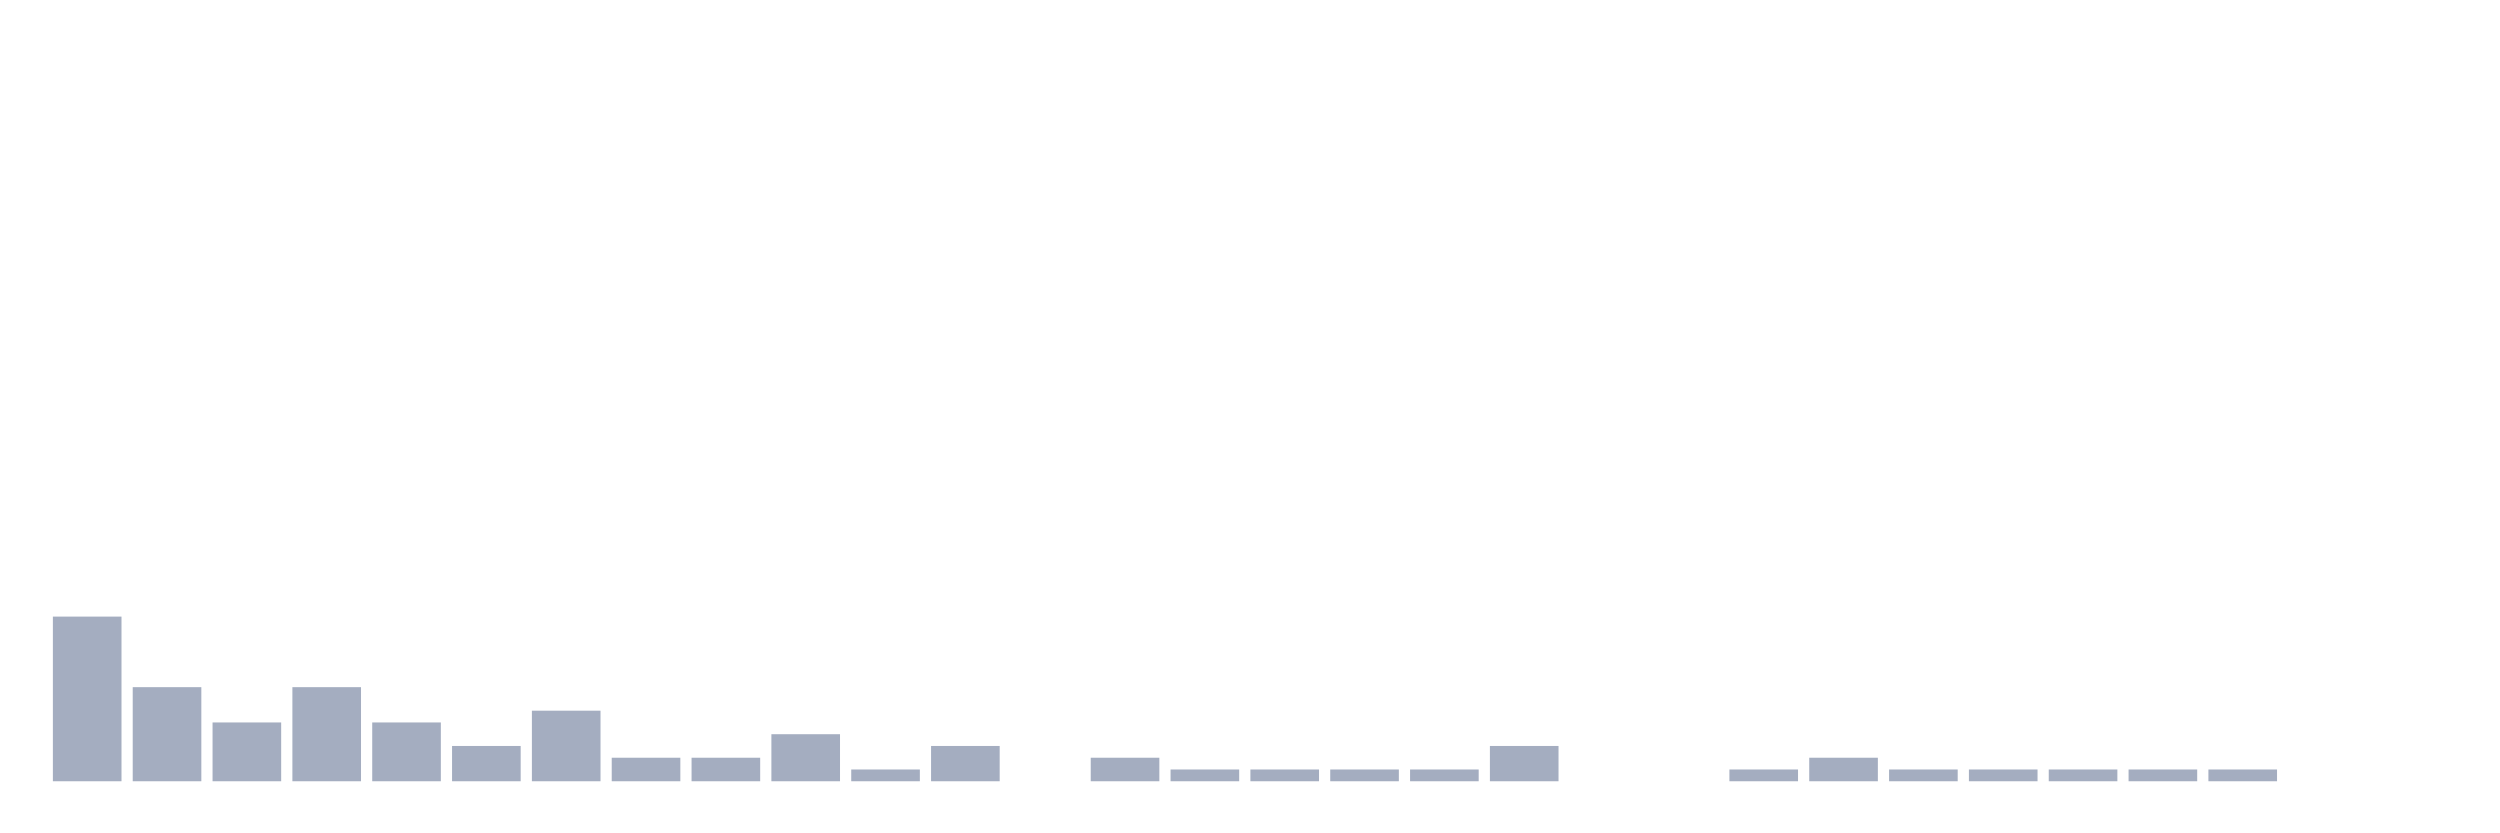 <svg xmlns="http://www.w3.org/2000/svg" viewBox="0 0 480 160"><g transform="translate(10,10)"><rect class="bar" x="0.153" width="13.175" y="108.387" height="31.613" fill="rgb(164,173,192)"></rect><rect class="bar" x="15.482" width="13.175" y="121.935" height="18.065" fill="rgb(164,173,192)"></rect><rect class="bar" x="30.81" width="13.175" y="128.71" height="11.29" fill="rgb(164,173,192)"></rect><rect class="bar" x="46.138" width="13.175" y="121.935" height="18.065" fill="rgb(164,173,192)"></rect><rect class="bar" x="61.466" width="13.175" y="128.71" height="11.29" fill="rgb(164,173,192)"></rect><rect class="bar" x="76.794" width="13.175" y="133.226" height="6.774" fill="rgb(164,173,192)"></rect><rect class="bar" x="92.123" width="13.175" y="126.452" height="13.548" fill="rgb(164,173,192)"></rect><rect class="bar" x="107.451" width="13.175" y="135.484" height="4.516" fill="rgb(164,173,192)"></rect><rect class="bar" x="122.779" width="13.175" y="135.484" height="4.516" fill="rgb(164,173,192)"></rect><rect class="bar" x="138.107" width="13.175" y="130.968" height="9.032" fill="rgb(164,173,192)"></rect><rect class="bar" x="153.436" width="13.175" y="137.742" height="2.258" fill="rgb(164,173,192)"></rect><rect class="bar" x="168.764" width="13.175" y="133.226" height="6.774" fill="rgb(164,173,192)"></rect><rect class="bar" x="184.092" width="13.175" y="140" height="0" fill="rgb(164,173,192)"></rect><rect class="bar" x="199.42" width="13.175" y="135.484" height="4.516" fill="rgb(164,173,192)"></rect><rect class="bar" x="214.748" width="13.175" y="137.742" height="2.258" fill="rgb(164,173,192)"></rect><rect class="bar" x="230.077" width="13.175" y="137.742" height="2.258" fill="rgb(164,173,192)"></rect><rect class="bar" x="245.405" width="13.175" y="137.742" height="2.258" fill="rgb(164,173,192)"></rect><rect class="bar" x="260.733" width="13.175" y="137.742" height="2.258" fill="rgb(164,173,192)"></rect><rect class="bar" x="276.061" width="13.175" y="133.226" height="6.774" fill="rgb(164,173,192)"></rect><rect class="bar" x="291.39" width="13.175" y="140" height="0" fill="rgb(164,173,192)"></rect><rect class="bar" x="306.718" width="13.175" y="140" height="0" fill="rgb(164,173,192)"></rect><rect class="bar" x="322.046" width="13.175" y="137.742" height="2.258" fill="rgb(164,173,192)"></rect><rect class="bar" x="337.374" width="13.175" y="135.484" height="4.516" fill="rgb(164,173,192)"></rect><rect class="bar" x="352.702" width="13.175" y="137.742" height="2.258" fill="rgb(164,173,192)"></rect><rect class="bar" x="368.031" width="13.175" y="137.742" height="2.258" fill="rgb(164,173,192)"></rect><rect class="bar" x="383.359" width="13.175" y="137.742" height="2.258" fill="rgb(164,173,192)"></rect><rect class="bar" x="398.687" width="13.175" y="137.742" height="2.258" fill="rgb(164,173,192)"></rect><rect class="bar" x="414.015" width="13.175" y="137.742" height="2.258" fill="rgb(164,173,192)"></rect><rect class="bar" x="429.344" width="13.175" y="140" height="0" fill="rgb(164,173,192)"></rect><rect class="bar" x="444.672" width="13.175" y="140" height="0" fill="rgb(164,173,192)"></rect></g></svg>